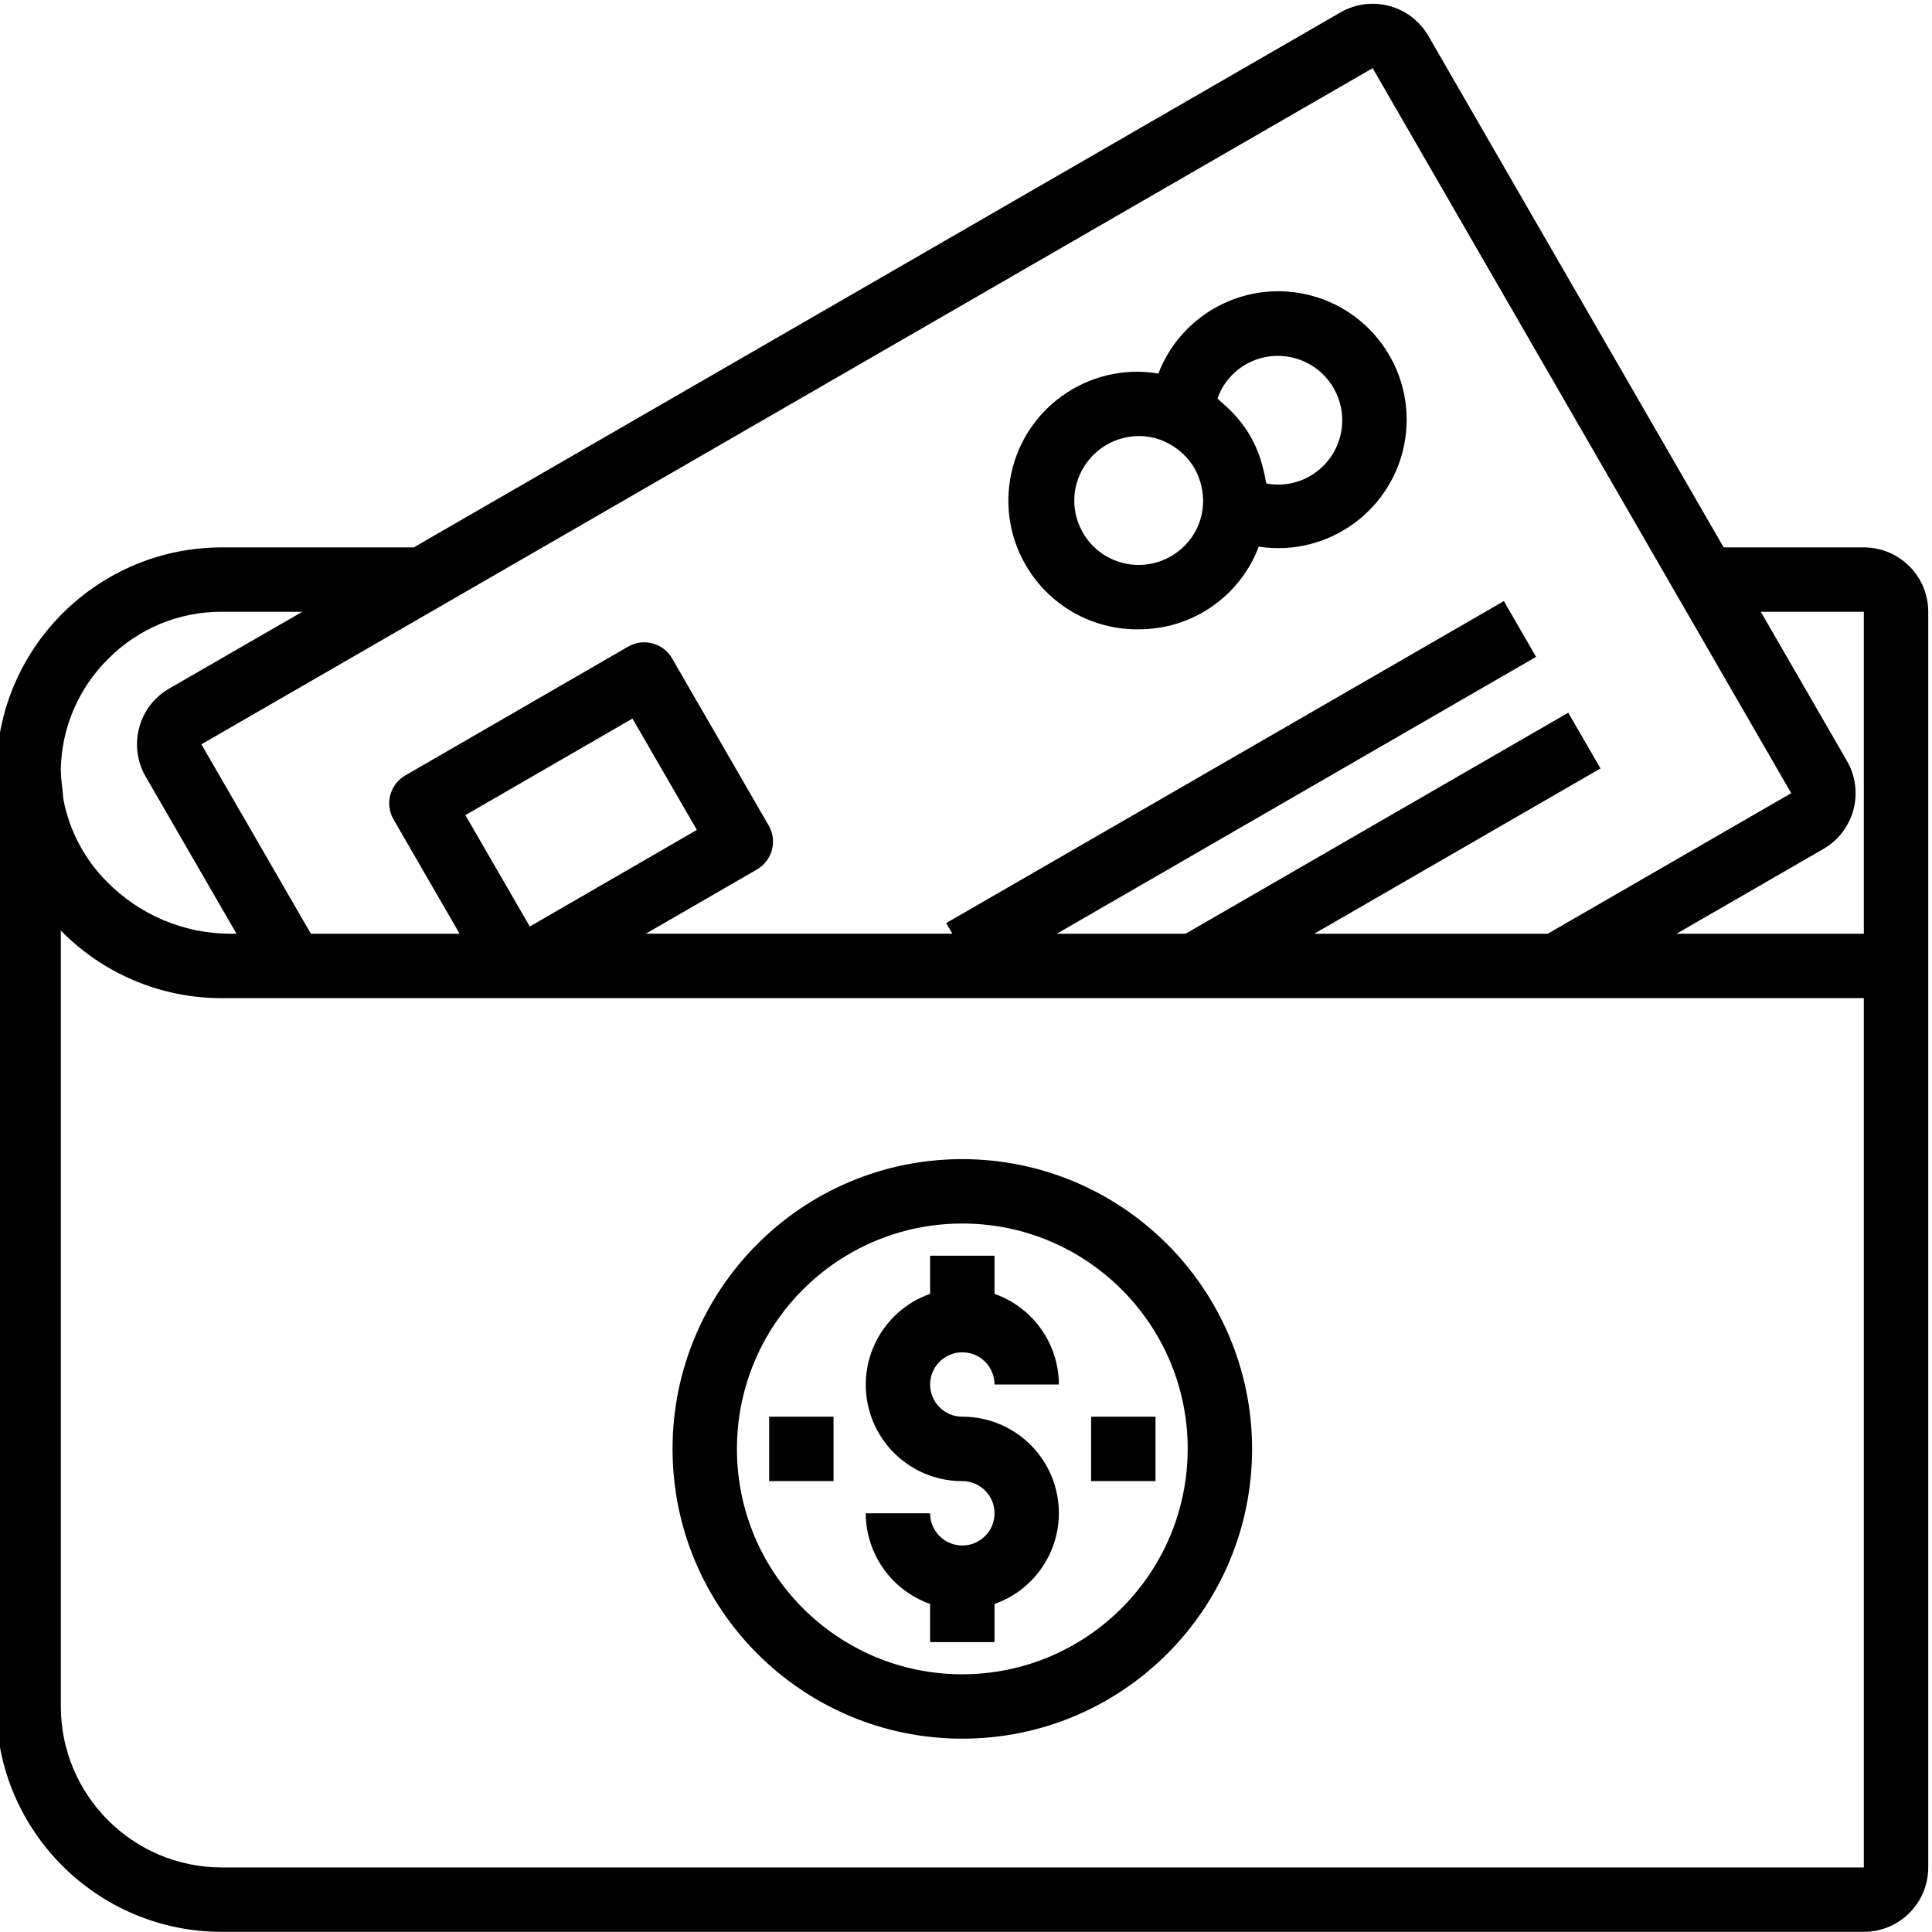 <svg height="511pt" viewBox="1 0 511.999 511" width="511pt" xmlns="http://www.w3.org/2000/svg"><path d="m494.934 144.566h-37.148l-78.242-135.531c-4.715-8.164-15.152-10.957-23.312-6.246l-245.59 141.777h-50.863c-32.375.027-58.848 25.816-59.727 58.18v1.281c0 .094-.051.172-.051.266v247.441c.039 32.969 26.758 59.688 59.727 59.727h435.207c9.426 0 17.066-7.641 17.066-17.066v-332.766c0-9.426-7.641-17.062-17.066-17.062zm-27.305 17.062h27.305v85.324h-49.641l38.926-22.473c8.16-4.711 10.957-15.148 6.246-23.312zm-102.867-144.062 110.926 192.137-64.523 37.25h-61.879l75.855-43.805-8.535-14.777-101.426 58.582h-34.129l127.023-73.379-8.531-14.777-147.785 85.324 1.633 2.816h-81.246l29.453-17.016c4.078-2.359 5.473-7.574 3.113-11.652l-25.598-44.285c-2.355-4.082-7.574-5.48-11.656-3.121l-59.043 34.129c-4.082 2.355-5.484 7.57-3.129 11.652.004.004.004.008.008.012l17.516 30.297h-39.422l-29.008-50.203zm-240.426 197.953 44.273-25.598 17.066 29.516-44.277 25.598zm-94.676-41.398c7.949-8.043 18.809-12.547 30.117-12.492h21.332l-35.266 20.344c-3.934 2.25-6.801 5.988-7.949 10.375-.297 1.086-.48 2.203-.555 3.328-.223 3.359.562 6.711 2.258 9.625l24.082 41.652h-1.75c-12.332-.062-24.121-5.078-32.723-13.914-5.801-5.863-9.75-13.309-11.348-21.398-.172-.973-.195-2-.301-2.996-.273-1.809-.422-3.633-.441-5.461.254-10.949 4.75-21.367 12.543-29.062zm465.273 320.273h-435.156c-23.551-.027-42.633-19.109-42.66-42.66v-205.633c11.223 11.48 26.605 17.938 42.66 17.918h435.156zm0 0"/><path d="m302.852 166.27c14.105.016 26.742-8.707 31.73-21.902 18.582 2.848 35.953-9.906 38.801-28.484 2.848-18.582-9.906-35.953-28.488-38.801-15.805-2.422-31.168 6.484-36.914 21.406-18.594-3.102-36.18 9.453-39.285 28.047-3.102 18.59 9.453 36.18 28.047 39.281 2.02.34 4.066.492 6.117.465zm28.355-70.23c8.191-4.656 18.609-1.789 23.266 6.402 4.617 8.117 1.852 18.434-6.203 23.156-3.512 2.078-7.664 2.797-11.672 2.023-.051-.367-.188-.711-.246-1.078-.246-1.473-.59-2.93-1.023-4.359-.172-.555-.328-1.117-.523-1.703-.656-1.879-1.477-3.695-2.457-5.43-1.012-1.707-2.168-3.324-3.465-4.828-.391-.461-.809-.895-1.227-1.34-.988-1.047-2.039-2.031-3.148-2.953-.309-.254-.562-.578-.855-.852 1.352-3.824 4.031-7.031 7.555-9.039zm-44.918 31.691c2.035-7.453 8.785-12.637 16.512-12.68 2.598 0 5.16.605 7.48 1.766 1.531.773 2.945 1.762 4.199 2.926 1.215 1.133 2.25 2.438 3.082 3.875 1.652 2.934 2.434 6.277 2.242 9.641-.336 5.695-3.531 10.832-8.488 13.652-8.156 4.727-18.598 1.945-23.32-6.211-2.277-3.926-2.895-8.602-1.715-12.984zm0 0"/><path d="m256.023 357.875c4.715 0 8.535 3.82 8.535 8.535h17.062c-.043-10.809-6.871-20.426-17.062-24.027v-10.105h-17.066v10.105c-13.301 4.684-20.289 19.266-15.602 32.57 3.605 10.234 13.285 17.074 24.137 17.055 4.711 0 8.531 3.82 8.531 8.531 0 4.711-3.82 8.531-8.531 8.531-4.715 0-8.535-3.82-8.535-8.531h-17.062c.043 10.809 6.871 20.426 17.062 24.027v10.102h17.066v-10.102c13.301-4.684 20.289-19.27 15.602-32.57-3.605-10.234-13.285-17.074-24.137-17.055-4.711 0-8.531-3.82-8.531-8.531 0-4.715 3.82-8.535 8.531-8.535zm0 0"/><path d="m256.023 306.68c-42.41 0-76.789 34.383-76.789 76.793s34.379 76.793 76.789 76.793c42.414 0 76.793-34.383 76.793-76.793-.051-42.391-34.402-76.738-76.793-76.793zm0 136.523c-32.984 0-59.727-26.742-59.727-59.73 0-32.984 26.742-59.727 59.727-59.727 32.988 0 59.73 26.742 59.73 59.727-.039 32.973-26.758 59.691-59.73 59.73zm0 0"/><path d="m290.156 374.941h17.062v17.066h-17.062zm0 0"/><path d="m204.832 374.941h17.062v17.066h-17.062zm0 0"/></svg>